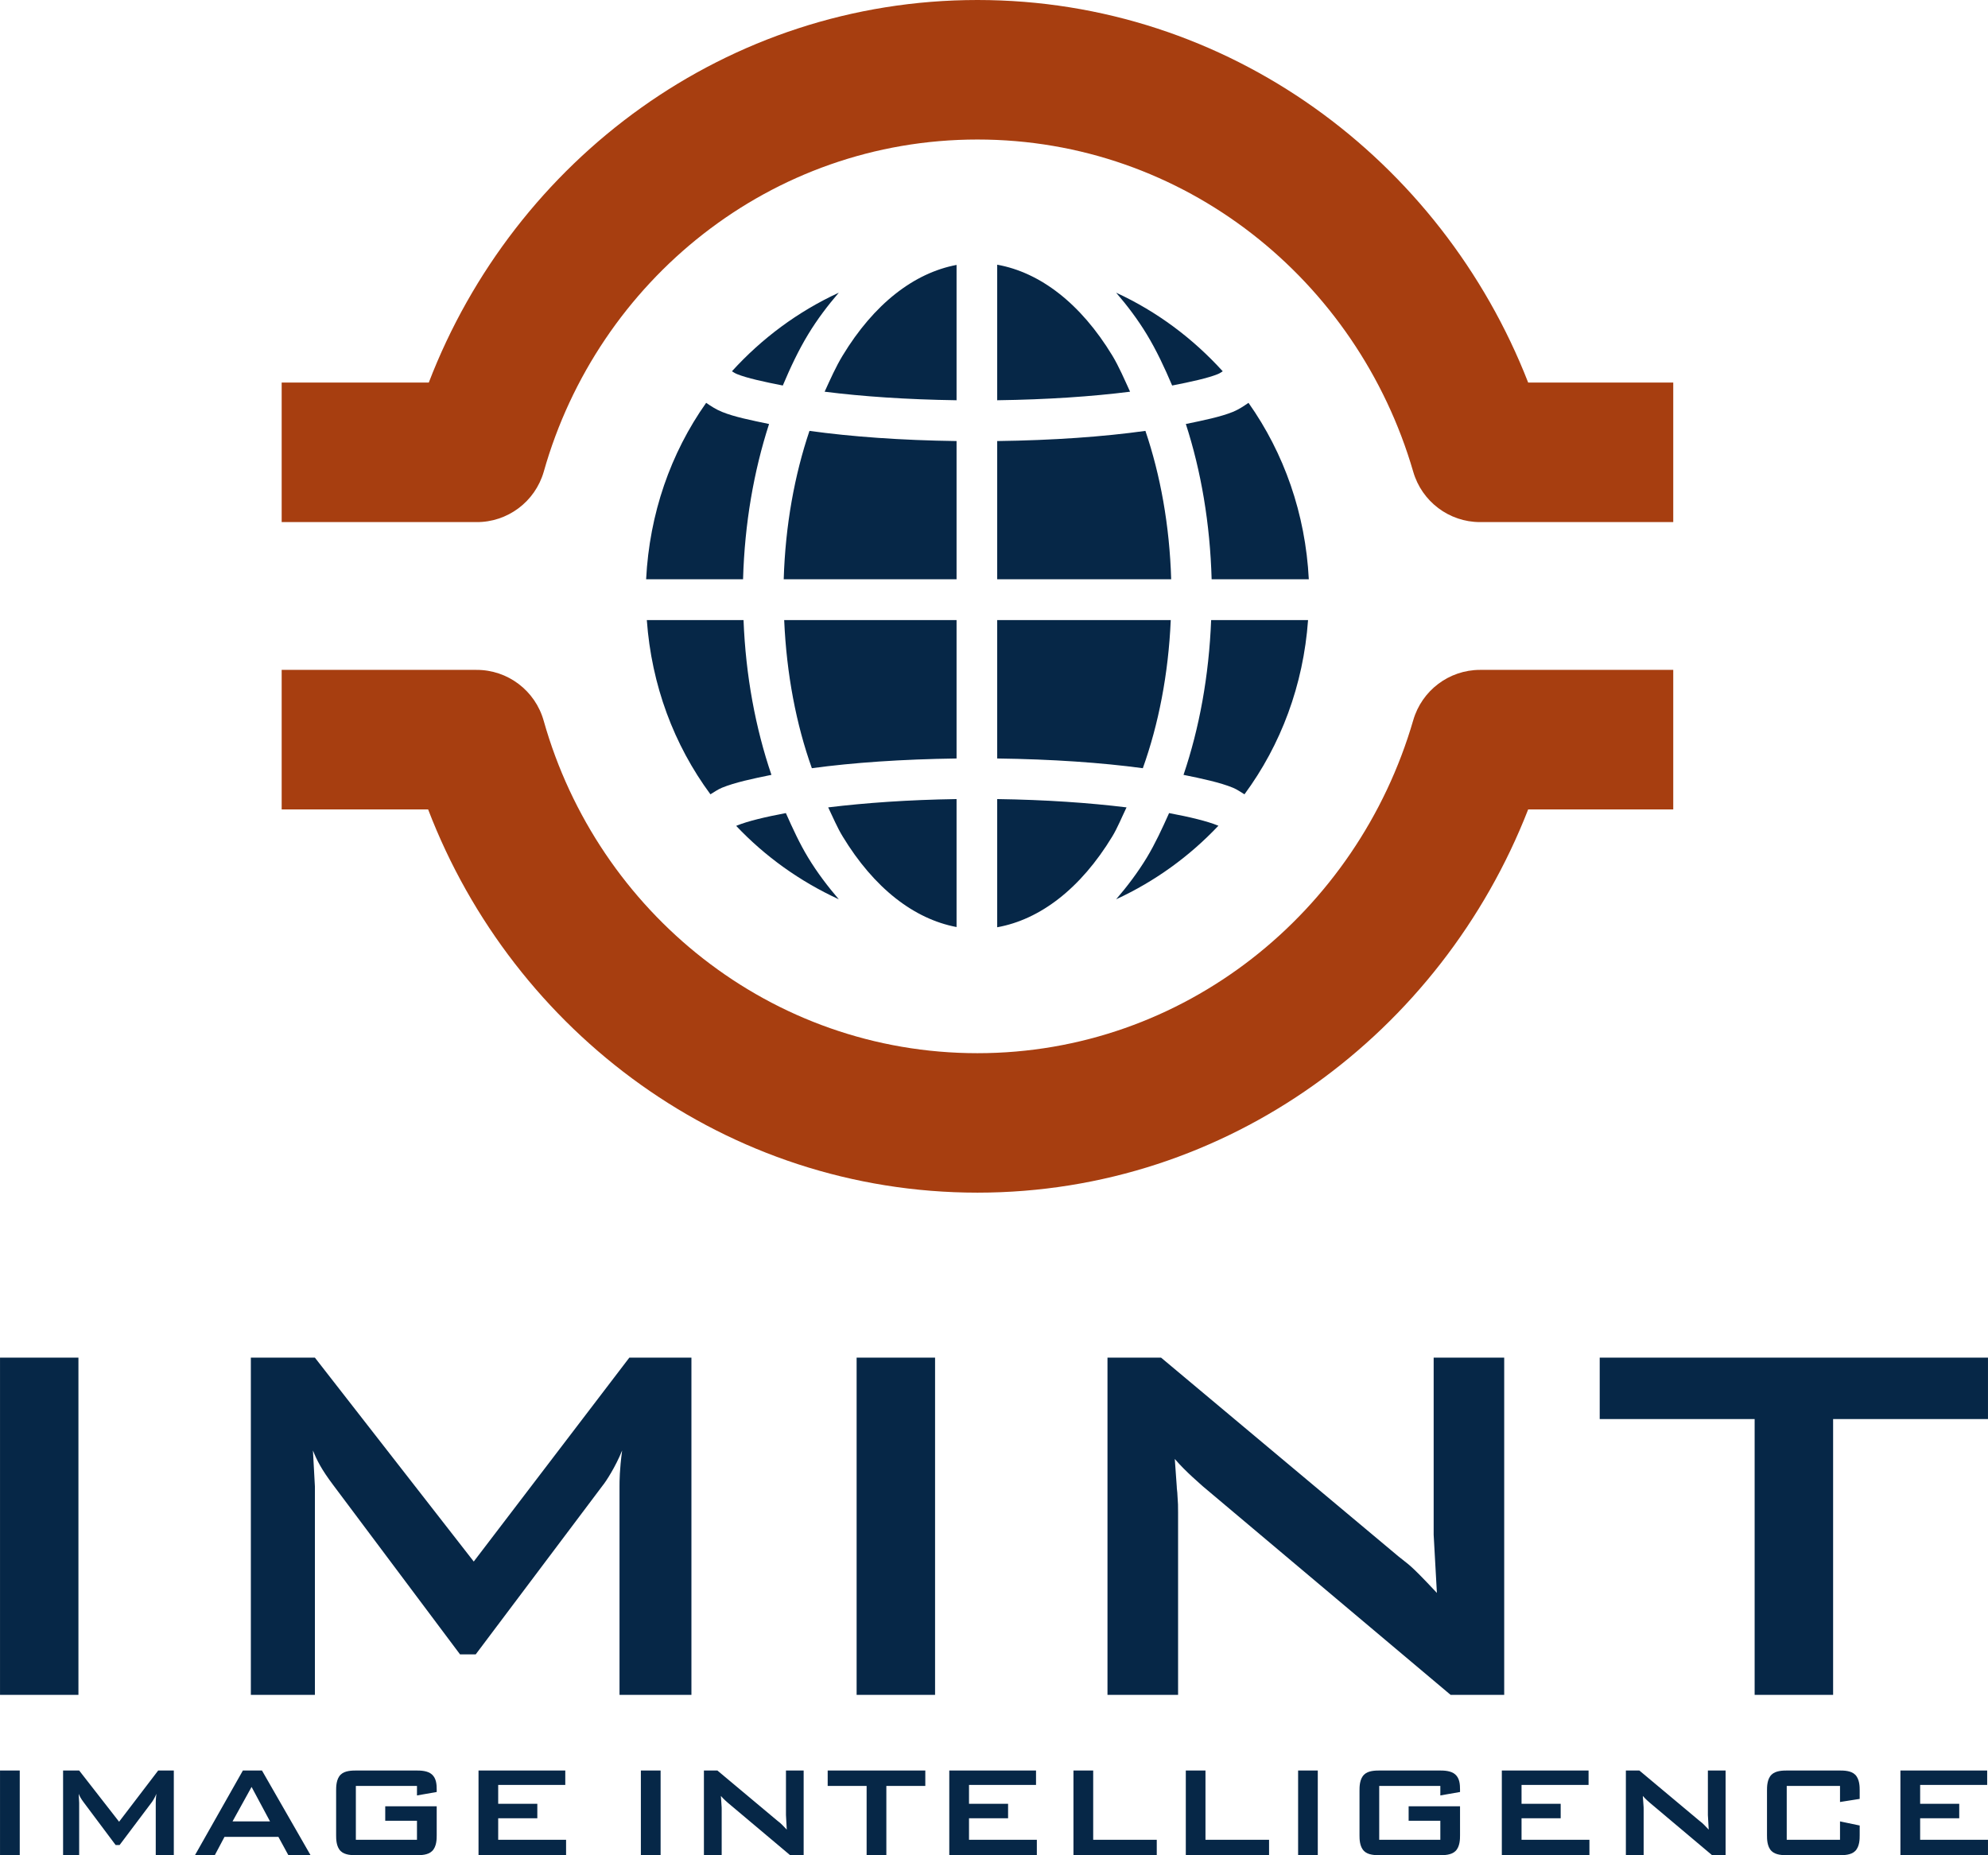 <?xml version='1.0' encoding='UTF-8' standalone='no'?>
<!-- Created with Inkscape (http://www.inkscape.org/) -->
<svg xmlns:svg='http://www.w3.org/2000/svg' xmlns='http://www.w3.org/2000/svg' version='1.0' width='106.3' height='99.211' id='svg2478'><path d='M 53.321,49.587 L 53.321,42.732 C 55.929,42.769 58.236,42.932 60.237,43.176 C 59.983,43.701 59.761,44.255 59.478,44.726 C 57.783,47.522 55.614,49.175 53.321,49.587 M 51.148,49.575 C 48.874,49.146 46.736,47.497 45.056,44.726 C 44.768,44.255 44.538,43.704 44.284,43.176 C 46.272,42.935 48.557,42.771 51.148,42.732 L 51.148,49.575 z M 44.851,48.091 C 42.774,47.134 40.919,45.809 39.366,44.167 C 39.392,44.155 39.386,44.152 39.414,44.144 C 39.962,43.919 40.919,43.686 42.021,43.481 C 42.387,44.306 42.766,45.127 43.209,45.857 C 43.703,46.672 44.264,47.407 44.851,48.091 M 59.681,48.091 C 60.269,47.407 60.828,46.672 61.323,45.857 C 61.763,45.127 62.144,44.306 62.512,43.481 C 63.613,43.686 64.568,43.919 65.114,44.144 C 65.134,44.15 65.132,44.146 65.151,44.155 C 63.599,45.799 61.758,47.131 59.681,48.091 M 37.987,42.477 C 36.036,39.834 34.837,36.644 34.586,33.16 L 39.757,33.16 C 39.874,36.149 40.399,38.937 41.249,41.437 C 40.248,41.639 39.293,41.844 38.607,42.124 C 38.373,42.219 38.189,42.361 37.987,42.477 M 66.543,42.477 C 66.343,42.361 66.157,42.219 65.923,42.124 C 65.242,41.844 64.279,41.639 63.284,41.437 C 64.131,38.937 64.643,36.149 64.761,33.16 L 69.943,33.16 C 69.692,36.641 68.491,39.834 66.543,42.477 M 43.411,41.081 C 42.574,38.737 42.057,36.057 41.931,33.16 L 51.148,33.16 L 51.148,40.561 C 48.226,40.602 45.622,40.781 43.411,41.081 M 61.108,41.081 C 58.882,40.781 56.264,40.601 53.321,40.561 L 53.321,33.16 L 62.601,33.16 C 62.476,36.057 61.946,38.737 61.108,41.081 M 34.549,30.976 C 34.726,27.471 35.858,24.231 37.759,21.542 C 38.023,21.724 38.284,21.895 38.607,22.026 C 39.261,22.295 40.179,22.477 41.122,22.674 C 40.309,25.19 39.816,27.989 39.732,30.976 L 34.549,30.976 z M 41.906,30.976 C 41.993,28.086 42.487,25.402 43.283,23.042 C 45.519,23.351 48.174,23.547 51.148,23.586 L 51.148,30.976 L 41.906,30.976 z M 53.321,30.976 L 53.321,23.586 C 56.321,23.547 58.999,23.355 61.246,23.042 C 62.046,25.402 62.537,28.086 62.624,30.976 L 53.321,30.976 z M 64.787,30.976 C 64.702,27.989 64.224,25.19 63.408,22.674 C 64.346,22.48 65.271,22.292 65.923,22.026 C 66.242,21.896 66.499,21.72 66.758,21.542 C 68.659,24.231 69.804,27.471 69.983,30.976 L 64.787,30.976 z M 51.148,21.404 C 48.477,21.365 46.118,21.202 44.094,20.947 C 44.399,20.279 44.699,19.602 45.056,19.016 C 46.736,16.245 48.874,14.597 51.148,14.167 L 51.148,21.404 z M 53.321,21.404 L 53.321,14.155 C 55.614,14.567 57.783,16.222 59.478,19.016 C 59.832,19.602 60.119,20.279 60.426,20.947 C 58.389,21.204 56.011,21.367 53.321,21.404 M 41.857,20.616 C 40.856,20.421 39.926,20.216 39.414,20.007 C 39.263,19.944 39.232,19.907 39.137,19.855 C 40.739,18.092 42.666,16.66 44.851,15.652 C 44.264,16.335 43.703,17.07 43.209,17.887 C 42.699,18.727 42.264,19.651 41.857,20.616 M 62.676,20.616 C 62.266,19.651 61.832,18.727 61.323,17.887 C 60.828,17.07 60.269,16.335 59.681,15.652 C 61.866,16.66 63.779,18.092 65.381,19.855 C 65.288,19.907 65.261,19.947 65.114,20.007 C 64.604,20.216 63.677,20.421 62.676,20.616' id='path31' style='fill:#062747;fill-opacity:1;fill-rule:nonzero;stroke:none' /><path d='M 52.266,6e-05 C 38.861,6e-05 27.506,8.54 22.927,20.459 L 15.061,20.459 L 15.061,27.92 L 25.467,27.92 C 27.136,27.935 28.611,26.833 29.075,25.225 C 31.966,14.995 41.22,7.461 52.266,7.461 C 63.311,7.461 72.585,14.971 75.566,25.225 C 76.027,26.819 77.482,27.918 79.135,27.92 L 89.47,27.92 L 89.47,20.459 L 81.713,20.459 C 77.065,8.54 65.678,6e-05 52.266,6e-05 M 15.061,35.823 L 15.061,43.284 L 22.892,43.284 C 27.462,55.218 38.85,63.779 52.266,63.779 C 65.686,63.779 77.067,55.21 81.713,43.284 L 89.47,43.284 L 89.47,35.823 L 79.135,35.823 C 77.482,35.825 76.027,36.924 75.566,38.518 C 72.585,48.773 63.311,56.321 52.266,56.321 C 41.22,56.321 31.966,48.784 29.075,38.556 C 28.623,36.931 27.147,35.813 25.467,35.823 L 15.061,35.823 z' id='path35' style='fill:#a73e10;fill-opacity:1;fill-rule:nonzero;stroke:none' /><path d='M 4.194,72.602 L 0.001,72.602 L 0.001,90.637 L 4.194,90.637 L 4.194,72.602 z M 33.651,72.602 L 25.332,83.506 L 16.838,72.602 L 13.413,72.602 L 13.413,90.637 L 16.838,90.637 L 16.838,79.487 L 16.733,77.566 C 16.943,78.089 17.188,78.579 17.818,79.416 L 24.598,88.47 L 25.437,88.47 L 32.217,79.451 C 32.392,79.244 32.916,78.437 33.266,77.566 C 33.126,78.614 33.126,79.206 33.126,79.487 L 33.126,90.637 L 36.971,90.637 L 36.971,72.602 L 33.651,72.602 z M 49.999,72.602 L 45.804,72.602 L 45.804,90.637 L 49.999,90.637 L 49.999,72.602 z M 62.084,72.602 L 59.218,72.602 L 59.218,90.637 L 62.993,90.637 L 62.993,80.886 C 62.993,80.535 62.993,80.396 62.958,79.941 C 62.958,79.802 62.922,79.626 62.922,79.487 C 62.888,78.996 62.854,78.509 62.817,78.02 C 63.413,78.719 64.216,79.382 64.321,79.487 L 77.567,90.637 L 80.431,90.637 L 80.431,72.602 L 76.659,72.602 L 76.659,82.072 L 76.832,85.184 C 75.294,83.542 75.362,83.716 74.769,83.225 L 62.084,72.602 z M 98.018,75.886 L 106.299,75.886 L 106.299,72.602 L 85.538,72.602 L 85.538,75.886 L 93.822,75.886 L 93.822,90.637 L 98.018,90.637 L 98.018,75.886 z' id='path37' style='fill:#062747;fill-opacity:1;fill-rule:nonzero;stroke:none' /><path d='M 1.056,94.68 L 0.001,94.68 L 0.001,99.211 L 1.056,99.211 L 1.056,94.68 z M 8.459,94.68 L 6.368,97.42 L 4.233,94.68 L 3.373,94.68 L 3.373,99.211 L 4.233,99.211 L 4.233,96.409 L 4.207,95.927 C 4.261,96.057 4.322,96.181 4.481,96.391 L 6.184,98.667 L 6.394,98.667 L 8.099,96.401 C 8.144,96.347 8.276,96.145 8.363,95.927 C 8.328,96.189 8.328,96.34 8.328,96.409 L 8.328,99.211 L 9.294,99.211 L 9.294,94.68 L 8.459,94.68 z M 12.988,94.68 L 10.423,99.211 L 11.484,99.211 L 12.004,98.23 L 14.886,98.23 L 15.421,99.211 L 16.607,99.211 L 14.007,94.68 L 12.988,94.68 z M 12.434,97.402 L 13.452,95.559 L 14.438,97.402 L 12.434,97.402 z M 22.296,95.505 L 22.296,96.014 L 23.351,95.83 L 23.351,95.709 C 23.351,95.435 23.333,95.1 23.094,94.89 C 22.867,94.687 22.489,94.68 22.226,94.68 L 19.097,94.68 C 18.808,94.68 18.438,94.687 18.218,94.9 C 17.973,95.136 17.973,95.559 17.973,95.752 L 17.973,98.142 C 17.973,98.335 17.973,98.755 18.218,98.991 C 18.438,99.204 18.808,99.211 19.097,99.211 L 22.226,99.211 C 22.516,99.211 22.883,99.204 23.103,98.991 C 23.351,98.755 23.351,98.335 23.351,98.142 L 23.351,96.595 L 20.599,96.595 L 20.599,97.369 L 22.296,97.369 L 22.296,98.386 L 19.028,98.386 L 19.028,95.505 L 22.296,95.505 z M 25.587,94.68 L 25.587,99.211 L 30.269,99.211 L 30.269,98.386 L 26.639,98.386 L 26.639,97.236 L 28.731,97.236 L 28.731,96.462 L 26.639,96.462 L 26.639,95.451 L 30.226,95.451 L 30.226,94.68 L 25.587,94.68 z M 35.323,94.68 L 34.268,94.68 L 34.268,99.211 L 35.323,99.211 L 35.323,94.68 z M 38.359,94.68 L 37.639,94.68 L 37.639,99.211 L 38.589,99.211 L 38.589,96.76 C 38.589,96.672 38.589,96.639 38.579,96.524 C 38.579,96.49 38.572,96.445 38.572,96.409 C 38.562,96.286 38.554,96.165 38.546,96.04 C 38.694,96.216 38.896,96.385 38.922,96.409 L 42.252,99.211 L 42.972,99.211 L 42.972,94.68 L 42.026,94.68 L 42.026,97.061 L 42.069,97.842 C 41.681,97.429 41.698,97.474 41.549,97.351 L 38.359,94.68 z M 47.394,95.505 L 49.477,95.505 L 49.477,94.68 L 44.257,94.68 L 44.257,95.505 L 46.339,95.505 L 46.339,99.211 L 47.394,99.211 L 47.394,95.505 z M 50.759,94.68 L 50.759,99.211 L 55.441,99.211 L 55.441,98.386 L 51.814,98.386 L 51.814,97.236 L 53.903,97.236 L 53.903,96.462 L 51.814,96.462 L 51.814,95.451 L 55.397,95.451 L 55.397,94.68 L 50.759,94.68 z M 58.454,94.68 L 57.399,94.68 L 57.399,99.211 L 61.853,99.211 L 61.853,98.386 L 58.454,98.386 L 58.454,94.68 z M 64.458,94.68 L 63.406,94.68 L 63.406,99.211 L 67.858,99.211 L 67.858,98.386 L 64.458,98.386 L 64.458,94.68 z M 70.463,94.68 L 69.411,94.68 L 69.411,99.211 L 70.463,99.211 L 70.463,94.68 z M 77.016,95.505 L 77.016,96.014 L 78.069,95.83 L 78.069,95.709 C 78.069,95.435 78.053,95.1 77.813,94.89 C 77.587,94.687 77.208,94.68 76.944,94.68 L 73.819,94.68 C 73.527,94.68 73.158,94.687 72.941,94.9 C 72.694,95.136 72.694,95.559 72.694,95.752 L 72.694,98.142 C 72.694,98.335 72.694,98.755 72.941,98.991 C 73.158,99.204 73.527,99.211 73.819,99.211 L 76.944,99.211 C 77.234,99.211 77.603,99.204 77.823,98.991 C 78.069,98.755 78.069,98.335 78.069,98.142 L 78.069,96.595 L 75.321,96.595 L 75.321,97.369 L 77.016,97.369 L 77.016,98.386 L 73.748,98.386 L 73.748,95.505 L 77.016,95.505 z M 80.304,94.68 L 80.304,99.211 L 84.988,99.211 L 84.988,98.386 L 81.358,98.386 L 81.358,97.236 L 83.451,97.236 L 83.451,96.462 L 81.358,96.462 L 81.358,95.451 L 84.942,95.451 L 84.942,94.68 L 80.304,94.68 z M 87.657,94.68 L 86.937,94.68 L 86.937,99.211 L 87.887,99.211 L 87.887,96.76 C 87.887,96.672 87.887,96.639 87.877,96.524 C 87.877,96.49 87.869,96.445 87.869,96.409 C 87.859,96.286 87.853,96.165 87.843,96.04 C 87.992,96.216 88.194,96.385 88.222,96.409 L 91.549,99.211 L 92.269,99.211 L 92.269,94.68 L 91.322,94.68 L 91.322,97.061 L 91.366,97.842 C 90.978,97.429 90.997,97.474 90.848,97.351 L 87.657,94.68 z M 98.387,95.505 L 98.387,96.365 L 99.439,96.199 L 99.439,95.752 C 99.439,95.559 99.439,95.136 99.193,94.9 C 98.976,94.687 98.604,94.68 98.317,94.68 L 95.609,94.68 C 95.321,94.68 94.952,94.687 94.729,94.9 C 94.483,95.136 94.483,95.559 94.483,95.752 L 94.483,98.142 C 94.483,98.335 94.483,98.755 94.729,98.991 C 94.952,99.204 95.321,99.211 95.609,99.211 L 98.317,99.211 C 98.604,99.211 98.976,99.204 99.193,98.991 C 99.439,98.755 99.439,98.335 99.439,98.142 L 99.439,97.622 L 98.387,97.402 L 98.387,98.386 L 95.538,98.386 L 95.538,95.505 L 98.387,95.505 z M 101.617,94.68 L 101.617,99.211 L 106.299,99.211 L 106.299,98.386 L 102.672,98.386 L 102.672,97.236 L 104.762,97.236 L 104.762,96.462 L 102.672,96.462 L 102.672,95.451 L 106.256,95.451 L 106.256,94.68 L 101.617,94.68 z' id='path39' style='fill:#062747;fill-opacity:1;fill-rule:nonzero;stroke:none' /></svg>

